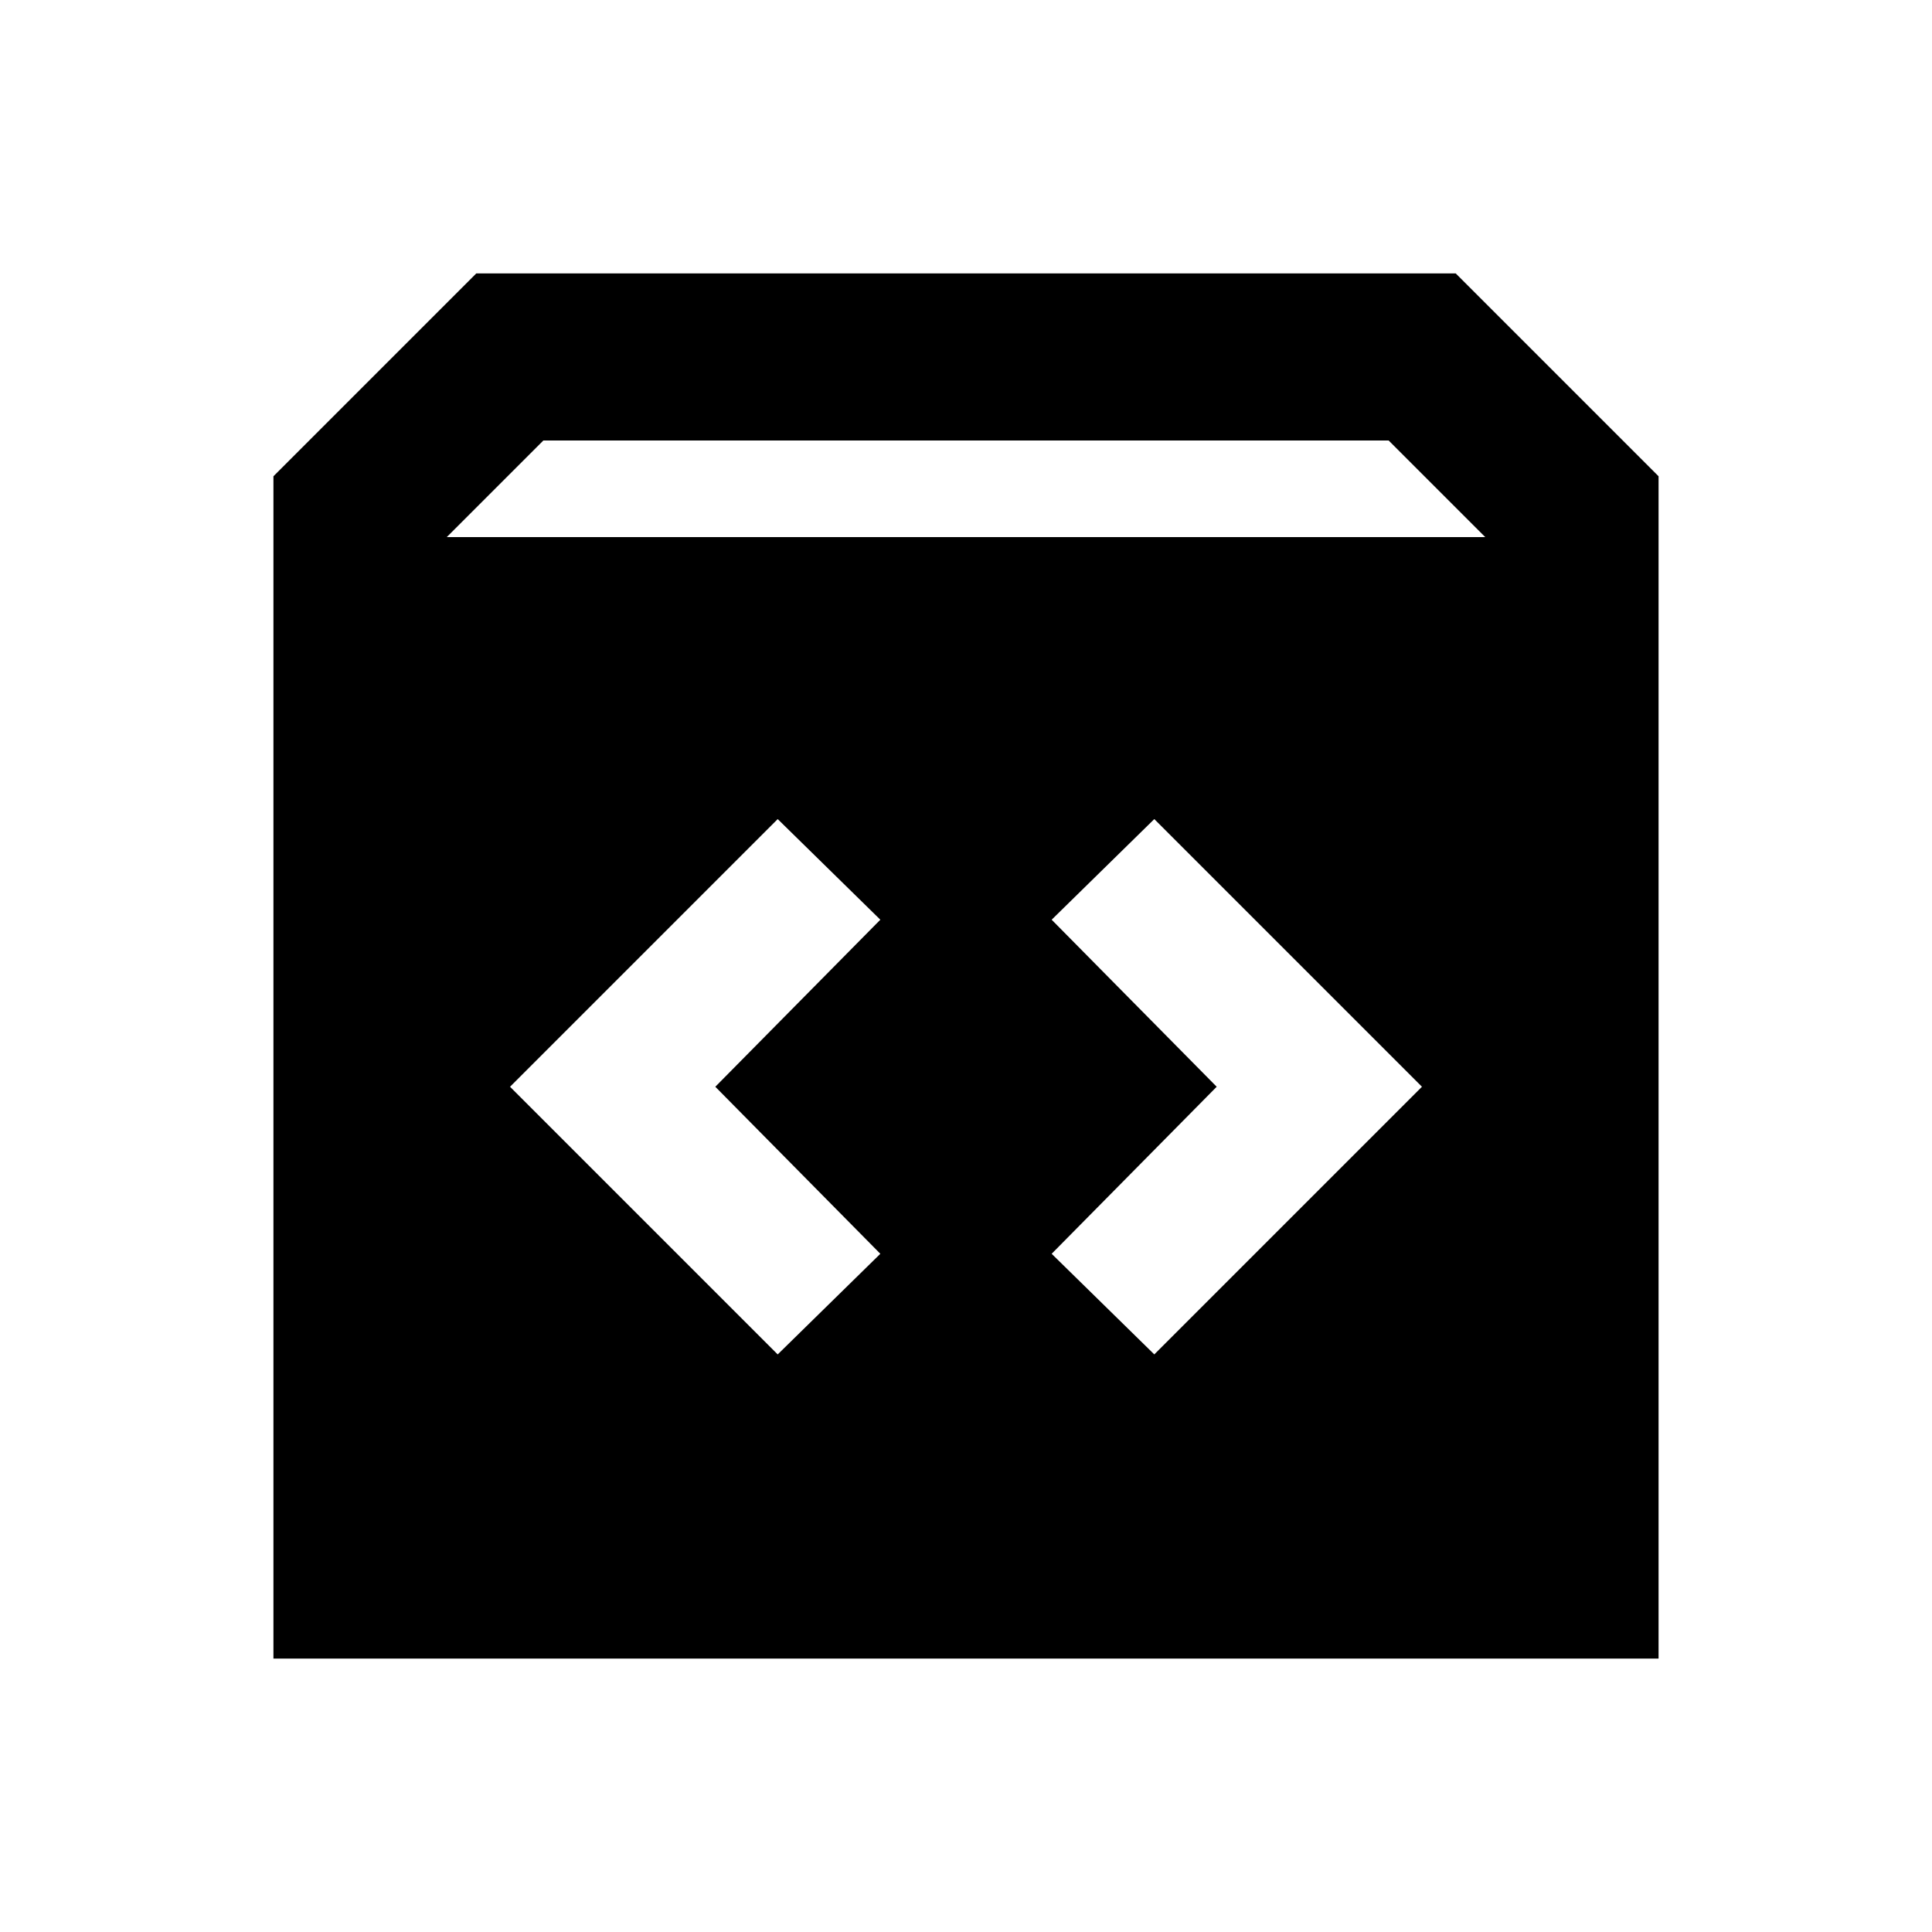 <svg xmlns="http://www.w3.org/2000/svg" height="20" viewBox="0 -960 960 960" width="20"><path d="M135.869-135.869v-587.479l100.783-100.783h486.696l100.783 100.783v587.479H135.869ZM222-693.13h516l-48-48H270l-48 48ZM604.565-420l-82 83 51 50 133-133-133-133-51 50 82 83Zm-249.13 0 82-83-51-50-133 133 133 133 51-50-82-83Z"/></svg>